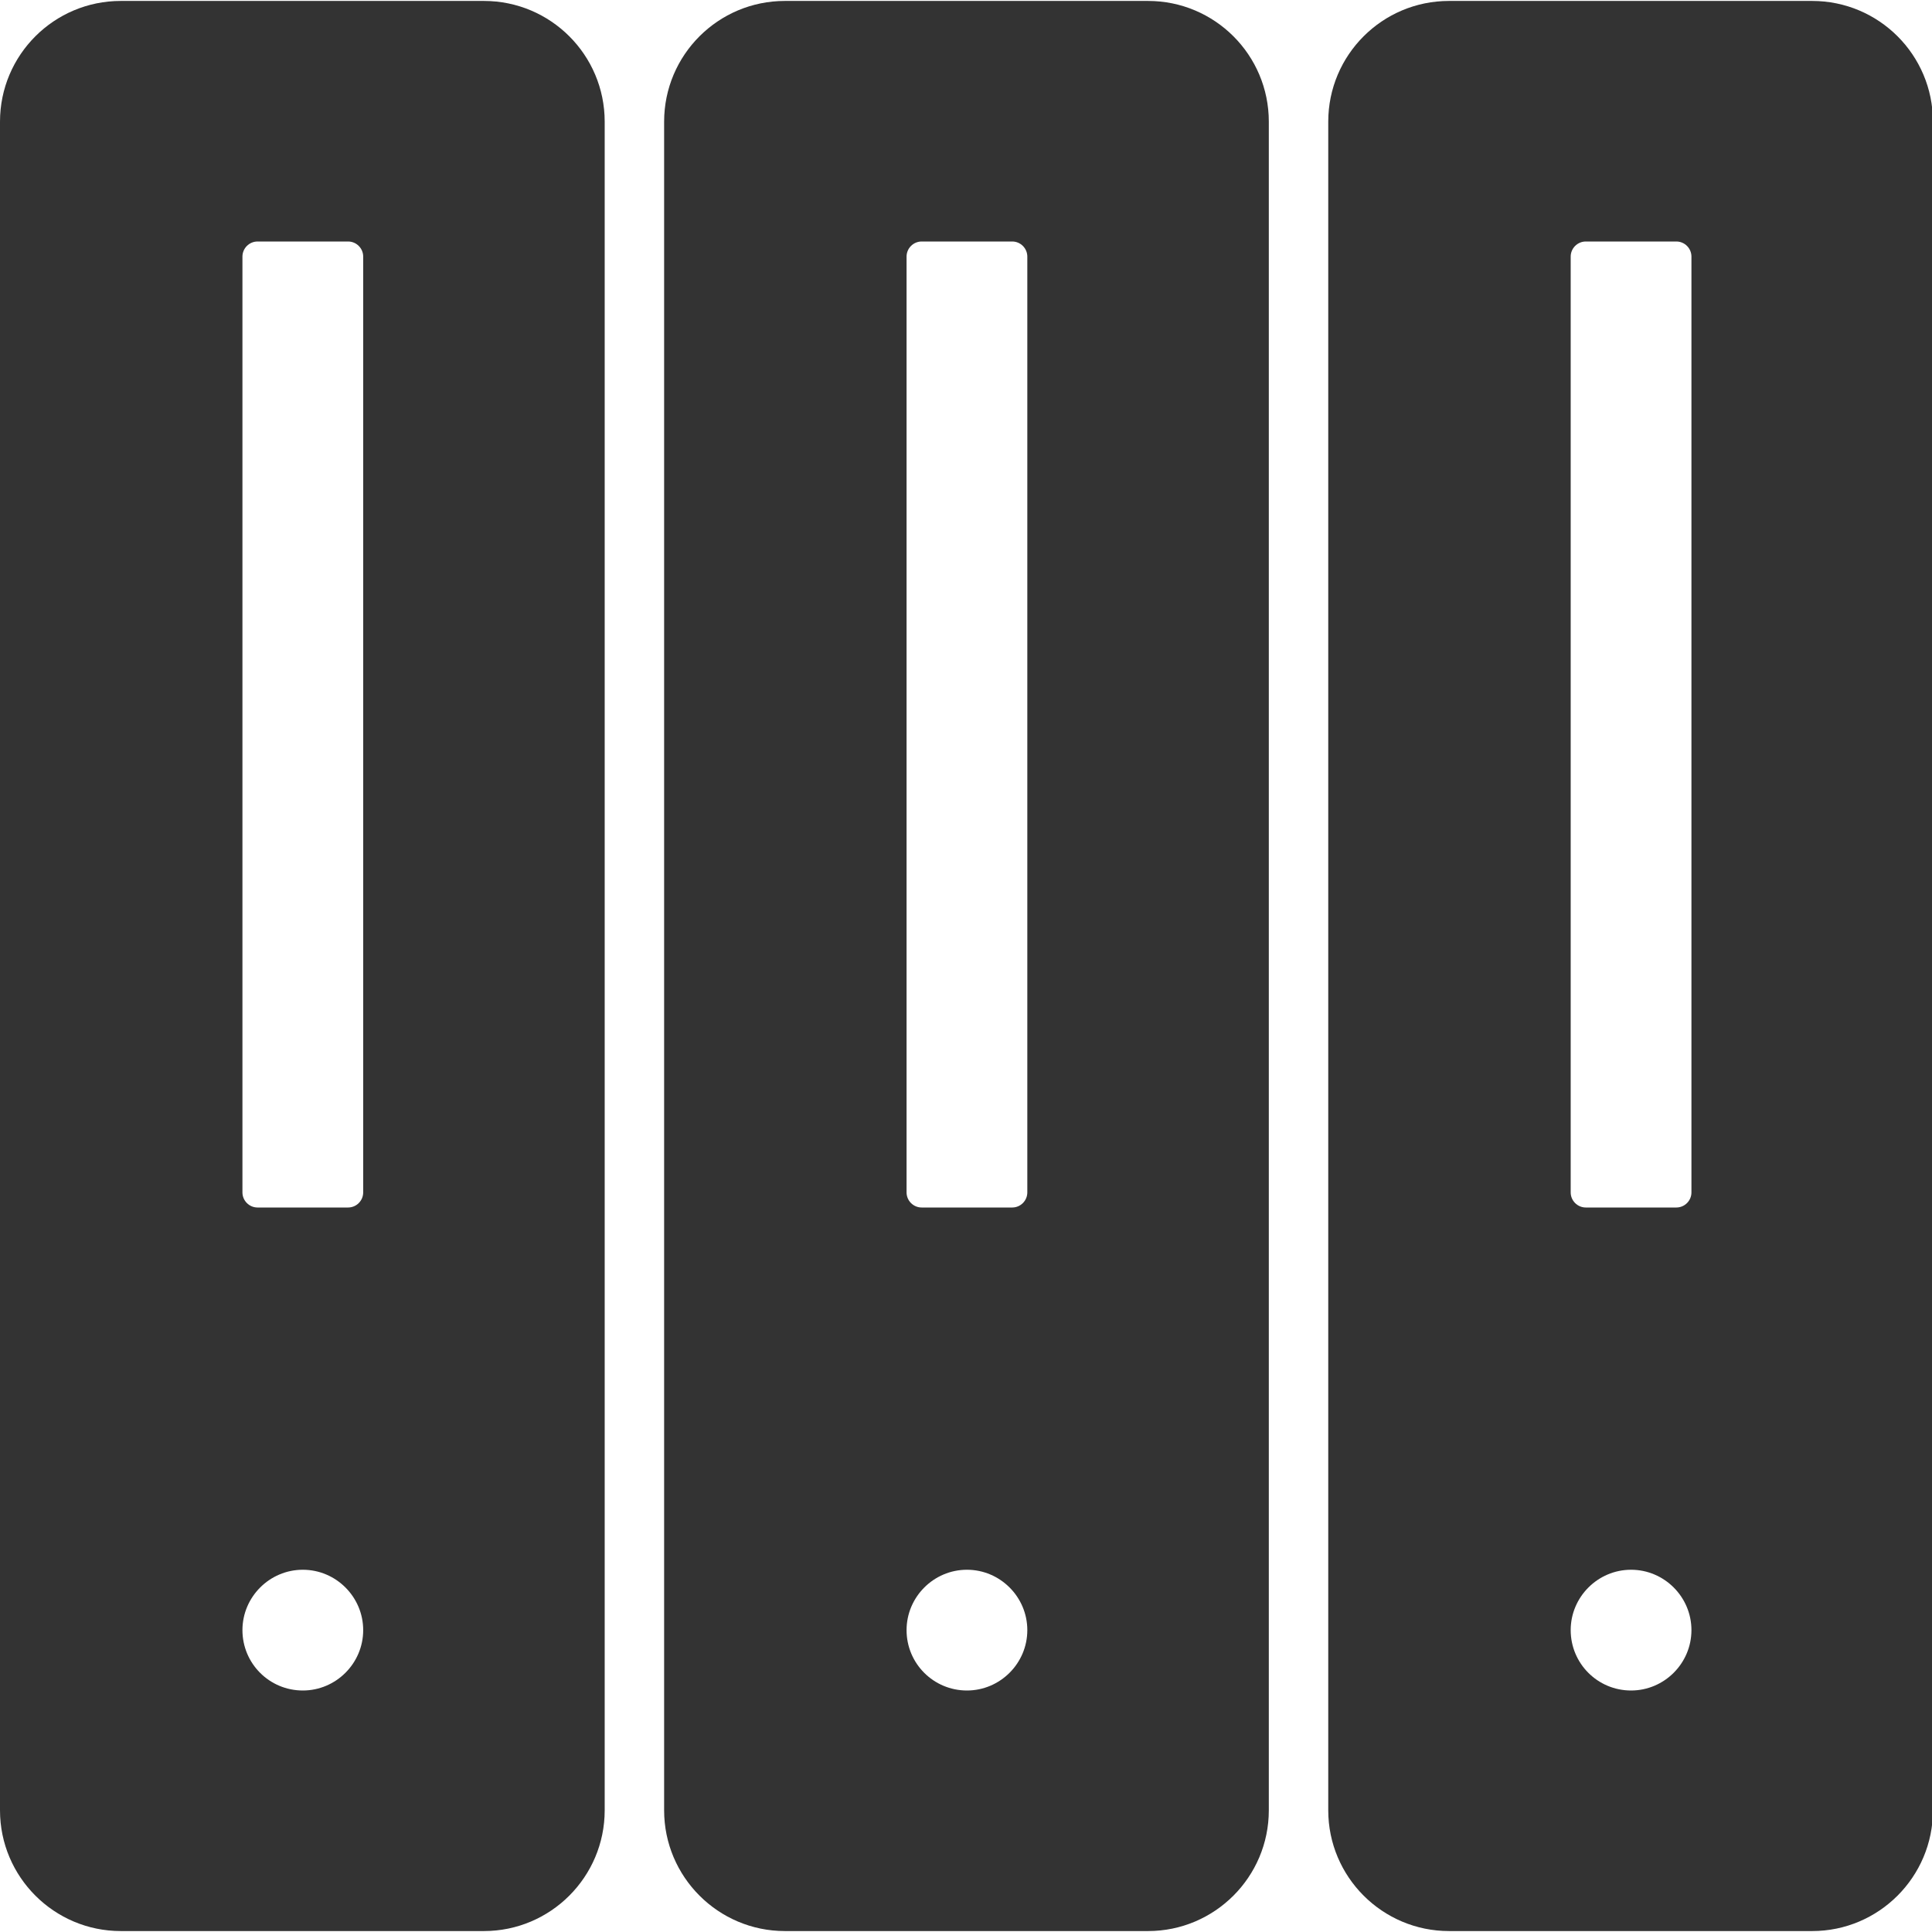 <?xml version="1.0" standalone="no"?><!DOCTYPE svg PUBLIC "-//W3C//DTD SVG 1.1//EN" "http://www.w3.org/Graphics/SVG/1.1/DTD/svg11.dtd"><svg class="icon" width="200px" height="200.00px" viewBox="0 0 1024 1024" version="1.1" xmlns="http://www.w3.org/2000/svg"><path fill="#333333" d="M256.5 0.5H64c-35.3 0-64 28.6-64 64v895c0 35.3 28.7 64 64 64H256.5c35.3 0 64-28.7 64-64v-895c0-35.4-28.7-64-64-64zM128.5 864c0-8.8 3.6-16.8 9.4-22.6 5.8-5.8 13.8-9.4 22.6-9.4s16.8 3.6 22.6 9.4c5.8 5.8 9.4 13.8 9.4 22.6s-3.6 16.8-9.4 22.6c-5.8 5.8-13.8 9.4-22.6 9.4-17.7 0-32-14.3-32-32z m64-232c0 4.4-3.6 8-8 8h-48c-4.4 0-8-3.6-8-8V136c0-4.4 3.6-8 8-8h48c4.4 0 8 3.6 8 8v496zM608.5 0.5H416c-35.3 0-64 28.6-64 64v895c0 35.3 28.7 64 64 64H608.5c35.3 0 64-28.7 64-64v-895c0-35.4-28.7-64-64-64zM480.5 864c0-8.8 3.6-16.8 9.4-22.6 5.8-5.8 13.8-9.4 22.6-9.4s16.8 3.6 22.6 9.4c5.8 5.8 9.4 13.8 9.4 22.6s-3.6 16.8-9.4 22.6c-5.8 5.8-13.8 9.4-22.6 9.4-17.7 0-32-14.3-32-32z m64-232c0 4.4-3.6 8-8 8h-48c-4.4 0-8-3.6-8-8V136c0-4.4 3.6-8 8-8h48c4.4 0 8 3.6 8 8v496zM960.5 0.5H768c-35.3 0-64 28.6-64 64v895c0 35.3 28.7 64 64 64H960.5c35.3 0 64-28.7 64-64v-895c0-35.4-28.7-64-64-64zM832.5 864c0-8.8 3.6-16.8 9.4-22.6 5.8-5.8 13.8-9.4 22.6-9.4s16.8 3.6 22.6 9.4c5.8 5.8 9.4 13.8 9.4 22.6s-3.6 16.8-9.4 22.6c-5.8 5.8-13.8 9.4-22.6 9.4-17.7 0-32-14.3-32-32z m64-232c0 4.4-3.6 8-8 8h-48c-4.4 0-8-3.6-8-8V136c0-4.4 3.6-8 8-8h48c4.4 0 8 3.6 8 8v496z" /></svg>